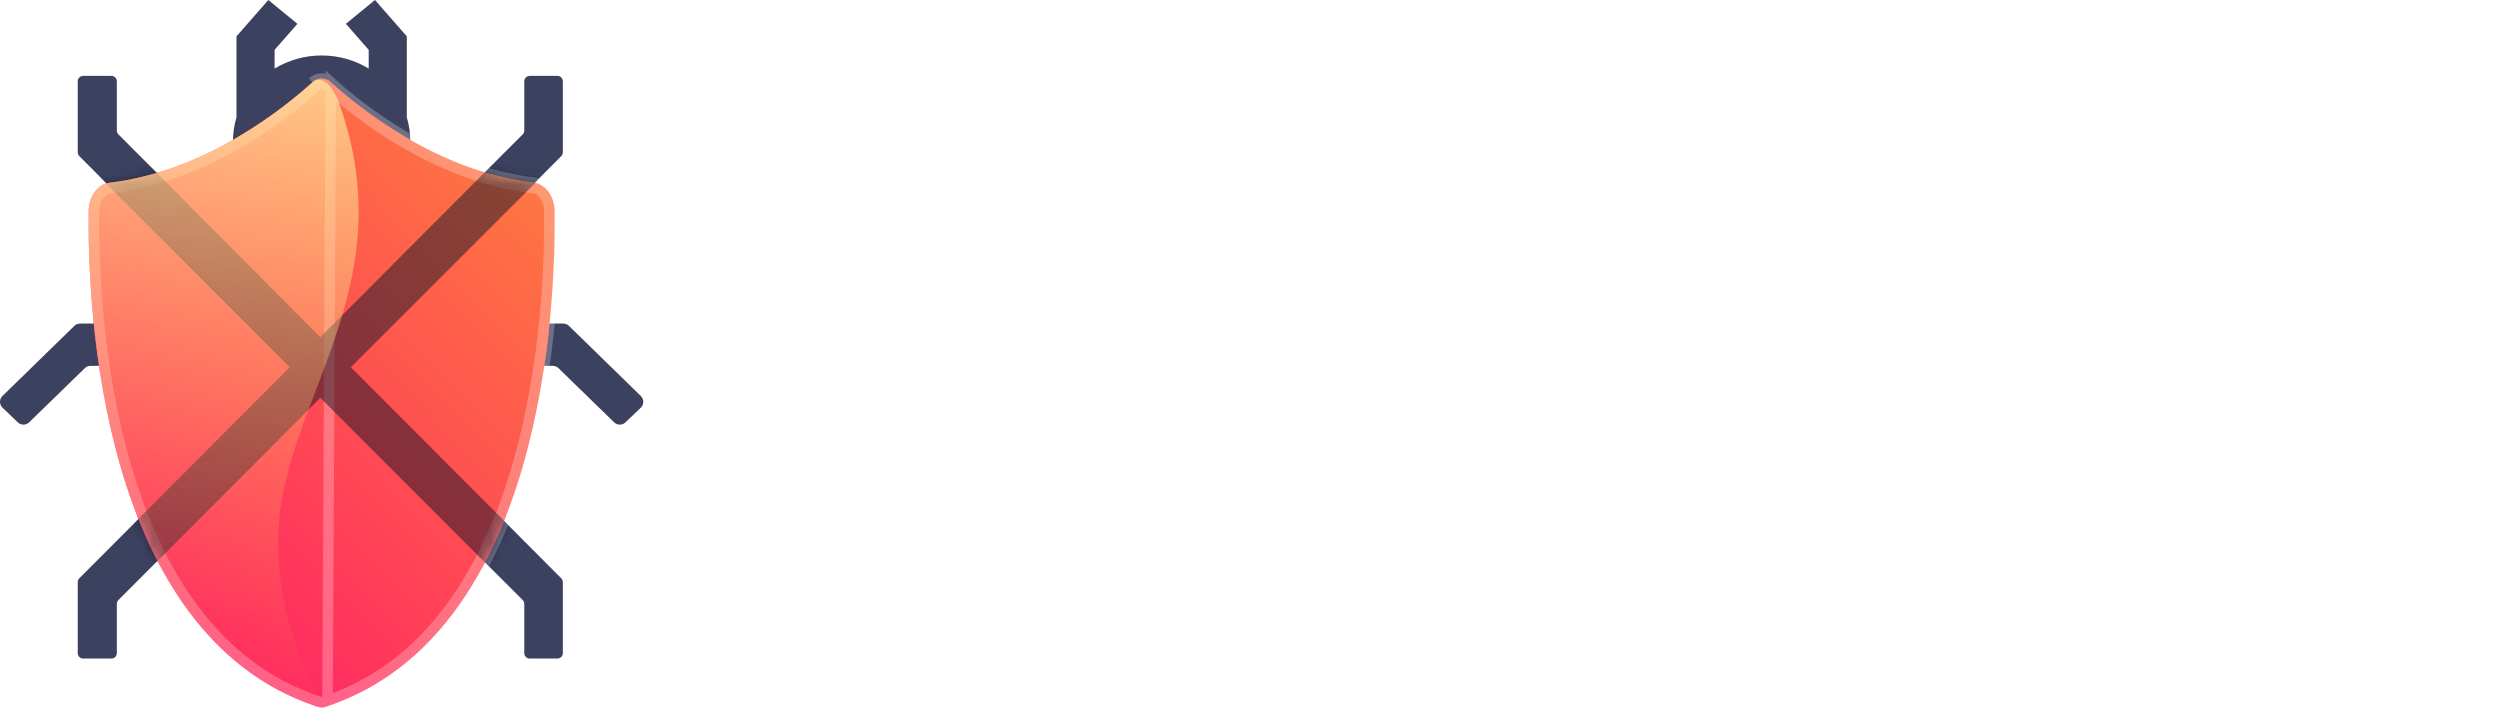 <svg width="237" height="68" viewBox="0 0 237 68" fill="none" xmlns="http://www.w3.org/2000/svg">
<path d="M75.572 51.383L76.844 45.799H71.849L70.578 51.383H71.792L72.82 46.863H75.387L74.358 51.383H75.572Z" fill="white"/>
<path d="M80.374 51.522C82.224 51.522 83.311 49.707 83.311 47.973C83.311 46.505 82.432 45.661 81.172 45.661C80.467 45.661 79.889 45.973 79.415 46.539L79.588 45.799H78.374L76.663 53.511H77.877L78.525 50.586C78.895 51.164 79.565 51.522 80.374 51.522ZM80.189 50.447C79.507 50.447 78.975 50.123 78.721 49.696L79.195 47.533C79.531 47.094 80.062 46.736 80.663 46.736C81.461 46.736 82.039 47.314 82.039 48.216C82.039 49.372 81.288 50.447 80.189 50.447Z" fill="white"/>
<path d="M86.712 51.522C88.561 51.522 89.891 49.927 89.891 48.181C89.891 46.713 88.908 45.661 87.209 45.661C85.359 45.661 84.029 47.268 84.029 49.013C84.029 50.482 85.012 51.522 86.712 51.522ZM86.746 50.447C85.833 50.447 85.289 49.869 85.289 48.956C85.289 47.823 86.064 46.736 87.174 46.736C88.087 46.736 88.631 47.314 88.631 48.227C88.631 49.372 87.856 50.447 86.746 50.447Z" fill="white"/>
<path d="M93.35 45.661C91.767 45.661 90.761 47.603 90.761 49.36C90.761 50.47 91.269 51.522 92.437 51.522C93.05 51.522 93.593 51.268 94.033 50.62L93.397 53.511H94.611L95.246 50.609C95.57 51.175 96.171 51.522 96.819 51.522C98.403 51.522 99.409 49.58 99.409 47.823C99.409 46.713 98.9 45.661 97.732 45.661C97.119 45.661 96.576 45.95 96.137 46.562L96.773 43.672H95.559L94.923 46.574C94.599 46.007 93.998 45.661 93.35 45.661ZM93.605 46.736C94.137 46.736 94.564 47.094 94.726 47.487L94.241 49.696C93.928 50.112 93.512 50.447 93.015 50.447C92.333 50.447 92.021 49.846 92.021 49.141C92.021 48.031 92.645 46.736 93.605 46.736ZM96.564 50.447C96.033 50.447 95.605 50.089 95.455 49.696L95.94 47.487C96.241 47.071 96.657 46.736 97.154 46.736C97.836 46.736 98.148 47.337 98.148 48.042C98.148 49.152 97.524 50.447 96.564 50.447Z" fill="white"/>
<path d="M103.12 51.522C103.825 51.522 104.565 51.291 105.085 50.909L104.704 50.065C104.311 50.366 103.721 50.528 103.212 50.528C102.079 50.528 101.513 49.823 101.513 49.187C101.513 49.129 101.524 49.025 101.524 48.99H105.848C105.895 48.817 105.952 48.435 105.952 48.135C105.952 46.632 104.935 45.661 103.49 45.661C101.663 45.661 100.299 47.198 100.299 49.025C100.299 50.563 101.386 51.522 103.12 51.522ZM101.652 48.135C101.802 47.36 102.507 46.655 103.397 46.655C104.38 46.655 104.866 47.256 104.866 47.973C104.866 48.019 104.866 48.1 104.854 48.135H101.652Z" fill="white"/>
<path d="M109.405 51.522C110.341 51.522 111.024 51.117 111.463 50.655L110.792 49.846C110.492 50.193 110.041 50.447 109.521 50.447C108.654 50.447 107.971 49.927 107.971 48.956C107.971 47.776 108.746 46.736 109.948 46.736C110.492 46.736 110.966 46.99 111.22 47.429L112.133 46.736C111.752 46.1 111.035 45.661 109.937 45.661C108.133 45.661 106.734 47.164 106.734 49.002C106.734 50.539 107.81 51.522 109.405 51.522Z" fill="white"/>
<path d="M115.152 51.522C116.088 51.522 116.77 51.117 117.21 50.655L116.539 49.846C116.239 50.193 115.788 50.447 115.267 50.447C114.4 50.447 113.718 49.927 113.718 48.956C113.718 47.776 114.493 46.736 115.695 46.736C116.239 46.736 116.713 46.99 116.967 47.429L117.88 46.736C117.499 46.1 116.782 45.661 115.684 45.661C113.88 45.661 112.481 47.164 112.481 49.002C112.481 50.539 113.556 51.522 115.152 51.522Z" fill="white"/>
<path d="M119.176 51.383L122.633 47.522L121.789 51.383H123.003L124.228 45.799H123.014L119.615 49.557L120.448 45.799H119.234L118.008 51.383H119.176Z" fill="white"/>
<path d="M127.469 51.522C129.319 51.522 130.649 49.927 130.649 48.181C130.649 46.713 129.666 45.661 127.967 45.661C126.117 45.661 124.787 47.268 124.787 49.013C124.787 50.482 125.77 51.522 127.469 51.522ZM127.504 50.447C126.591 50.447 126.047 49.869 126.047 48.956C126.047 47.823 126.822 46.736 127.932 46.736C128.845 46.736 129.389 47.314 129.389 48.227C129.389 49.372 128.614 50.447 127.504 50.447Z" fill="white"/>
<path d="M132.421 51.383L132.964 49.002H135.53L134.987 51.383H136.201L137.473 45.799H136.259L135.773 47.938H133.207L133.692 45.799H132.478L131.207 51.383H132.421Z" fill="white"/>
<path d="M140.911 45.661C139.05 45.661 137.974 47.476 137.974 49.221C137.974 50.69 138.841 51.522 140.113 51.522C140.818 51.522 141.396 51.21 141.859 50.644L141.697 51.383H142.911L144.148 45.799H142.934L142.761 46.597C142.391 46.019 141.709 45.661 140.911 45.661ZM141.096 46.736C141.778 46.736 142.31 47.071 142.564 47.499L142.079 49.661C141.755 50.1 141.211 50.447 140.622 50.447C139.813 50.447 139.246 49.88 139.246 48.979C139.246 47.811 139.998 46.736 141.096 46.736Z" fill="white"/>
<path d="M143.871 51.522C145.097 51.522 145.975 50.678 146.634 48.655L147.224 46.863H149.247L148.265 51.383H149.478L150.704 45.799H146.392L145.455 48.516C144.946 49.984 144.565 50.528 144.091 50.528L143.871 51.522Z" fill="white"/>
<path d="M152.28 45.799L151.055 51.383H154.361C155.703 51.383 156.489 50.412 156.489 49.372C156.489 48.458 155.818 47.823 154.697 47.823H153.043L153.494 45.799H152.28ZM154.477 48.886C154.974 48.886 155.252 49.117 155.252 49.499C155.252 49.961 154.905 50.32 154.373 50.32H152.5L152.812 48.886H154.477Z" fill="white"/>
<path d="M158.512 51.383L159.056 49.002H161.622L161.079 51.383H162.293L163.565 45.799H162.351L161.865 47.938H159.299L159.784 45.799H158.57L157.298 51.383H158.512Z" fill="white"/>
<path d="M170.957 51.383L172.182 45.799H170.968L169.743 51.383H170.957ZM165.084 45.799L163.858 51.383H167.165C168.506 51.383 169.292 50.412 169.292 49.372C169.292 48.458 168.621 47.823 167.5 47.823H165.847L166.298 45.799H165.084ZM167.28 48.886C167.777 48.886 168.055 49.117 168.055 49.499C168.055 49.961 167.708 50.32 167.176 50.32H165.303L165.615 48.886H167.28Z" fill="white"/>
<path d="M175.57 51.522C176.275 51.522 177.015 51.291 177.535 50.909L177.154 50.065C176.761 50.366 176.171 50.528 175.662 50.528C174.529 50.528 173.963 49.823 173.963 49.187C173.963 49.129 173.974 49.025 173.974 48.99H178.298C178.344 48.817 178.402 48.435 178.402 48.135C178.402 46.632 177.385 45.661 175.94 45.661C174.113 45.661 172.749 47.198 172.749 49.025C172.749 50.563 173.836 51.522 175.57 51.522ZM174.101 48.135C174.252 47.36 174.957 46.655 175.847 46.655C176.83 46.655 177.315 47.256 177.315 47.973C177.315 48.019 177.315 48.1 177.304 48.135H174.101Z" fill="white"/>
<path d="M184.824 51.522C185.761 51.522 186.443 51.117 186.882 50.655L186.212 49.846C185.911 50.193 185.46 50.447 184.94 50.447C184.073 50.447 183.391 49.927 183.391 48.956C183.391 47.776 184.165 46.736 185.368 46.736C185.911 46.736 186.385 46.99 186.639 47.429L187.553 46.736C187.171 46.1 186.454 45.661 185.356 45.661C183.552 45.661 182.154 47.164 182.154 49.002C182.154 50.539 183.229 51.522 184.824 51.522Z" fill="white"/>
<path d="M190.918 51.522C192.768 51.522 193.854 49.707 193.854 47.973C193.854 46.505 192.976 45.661 191.716 45.661C191.01 45.661 190.432 45.973 189.958 46.539L190.132 45.799H188.918L187.207 53.511H188.421L189.068 50.586C189.438 51.164 190.109 51.522 190.918 51.522ZM190.733 50.447C190.051 50.447 189.519 50.123 189.265 49.696L189.739 47.533C190.074 47.094 190.606 46.736 191.207 46.736C192.005 46.736 192.583 47.314 192.583 48.216C192.583 49.372 191.831 50.447 190.733 50.447Z" fill="white"/>
<path d="M197.405 51.522C198.11 51.522 198.85 51.291 199.371 50.909L198.989 50.065C198.596 50.366 198.006 50.528 197.498 50.528C196.365 50.528 195.798 49.823 195.798 49.187C195.798 49.129 195.81 49.025 195.81 48.99H200.134C200.18 48.817 200.238 48.435 200.238 48.135C200.238 46.632 199.22 45.661 197.775 45.661C195.948 45.661 194.584 47.198 194.584 49.025C194.584 50.563 195.671 51.522 197.405 51.522ZM195.937 48.135C196.087 47.36 196.792 46.655 197.683 46.655C198.665 46.655 199.151 47.256 199.151 47.973C199.151 48.019 199.151 48.1 199.139 48.135H195.937Z" fill="white"/>
<path d="M199.921 52.806H201.124L201.436 51.383H205.193L204.881 52.806H206.095L206.638 50.32H206.026L207.02 45.799H202.708L201.771 48.516C201.262 49.984 200.916 50.262 200.442 50.378L199.921 52.806ZM203.54 46.863H205.563L204.812 50.32H201.852C202.326 49.973 202.696 49.43 202.95 48.655L203.54 46.863Z" fill="white"/>
<path d="M210.295 51.522C211.232 51.522 211.914 51.117 212.353 50.655L211.683 49.846C211.382 50.193 210.931 50.447 210.411 50.447C209.544 50.447 208.862 49.927 208.862 48.956C208.862 47.776 209.636 46.736 210.839 46.736C211.382 46.736 211.856 46.99 212.11 47.429L213.024 46.736C212.642 46.1 211.925 45.661 210.827 45.661C209.023 45.661 207.624 47.164 207.624 49.002C207.624 50.539 208.7 51.522 210.295 51.522Z" fill="white"/>
<path d="M215.383 51.383L216.366 46.863H217.973L218.215 45.799H213.799L213.556 46.863H215.152L214.169 51.383H215.383Z" fill="white"/>
<path d="M221.649 51.383C222.759 51.383 223.418 50.574 223.418 49.707C223.418 49.083 223.082 48.748 222.643 48.551C223.36 48.389 223.892 47.834 223.892 47.013C223.892 46.297 223.371 45.799 222.481 45.799H219.209L217.984 51.383H221.649ZM219.429 50.32L219.706 49.06H221.533C221.972 49.06 222.215 49.268 222.215 49.603C222.215 50.008 221.915 50.32 221.441 50.32H219.429ZM219.938 47.996L220.18 46.863H221.996C222.389 46.863 222.608 47.048 222.608 47.349C222.608 47.718 222.331 47.996 221.915 47.996H219.938Z" fill="white"/>
<path d="M227.745 45.661C225.883 45.661 224.808 47.476 224.808 49.221C224.808 50.69 225.675 51.522 226.947 51.522C227.652 51.522 228.23 51.21 228.693 50.644L228.531 51.383H229.745L230.982 45.799H229.768L229.594 46.597C229.224 46.019 228.542 45.661 227.745 45.661ZM227.93 46.736C228.612 46.736 229.144 47.071 229.398 47.499L228.912 49.661C228.589 50.1 228.045 50.447 227.456 50.447C226.646 50.447 226.08 49.88 226.08 48.979C226.08 47.811 226.831 46.736 227.93 46.736Z" fill="white"/>
<path d="M93.361 62.008C92.447 62.008 91.904 61.43 91.904 60.517C91.904 59.384 92.678 58.297 93.788 58.297C94.702 58.297 95.245 58.875 95.245 59.788C95.245 60.933 94.47 62.008 93.361 62.008ZM93.326 63.083C95.176 63.083 96.505 61.488 96.505 59.742C96.505 58.274 95.742 57.222 94.251 57.222C93.499 57.222 92.794 57.592 92.216 58.205C92.516 57.523 93.233 56.864 94.609 56.713C95.557 56.609 97.072 56.32 97.314 55.233H96.124C96.077 55.441 95.719 55.58 94.771 55.719C93.048 55.927 92.077 56.69 91.291 58.124C91.025 58.609 90.644 59.661 90.644 60.575C90.644 62.043 91.626 63.083 93.326 63.083Z" fill="white"/>
<path d="M99.998 63.083C101.848 63.083 103.178 61.488 103.178 59.742C103.178 58.274 102.195 57.222 100.495 57.222C98.646 57.222 97.316 58.829 97.316 60.575C97.316 62.043 98.299 63.083 99.998 63.083ZM100.033 62.008C99.12 62.008 98.576 61.43 98.576 60.517C98.576 59.384 99.351 58.297 100.461 58.297C101.374 58.297 101.918 58.875 101.918 59.788C101.918 60.933 101.143 62.008 100.033 62.008Z" fill="white"/>
<path d="M106.973 63.083C108.822 63.083 109.909 61.268 109.909 59.534C109.909 58.066 109.031 57.222 107.77 57.222C107.065 57.222 106.487 57.534 106.013 58.1L106.186 57.361H104.973L103.261 65.072H104.475L105.123 62.147C105.493 62.725 106.163 63.083 106.973 63.083ZM106.788 62.008C106.106 62.008 105.574 61.684 105.319 61.257L105.793 59.095C106.129 58.656 106.66 58.297 107.262 58.297C108.059 58.297 108.637 58.875 108.637 59.777C108.637 60.933 107.886 62.008 106.788 62.008Z" fill="white"/>
<path d="M111.645 57.361L110.419 62.945H113.726C115.067 62.945 115.853 61.974 115.853 60.933C115.853 60.02 115.183 59.384 114.061 59.384H112.408L112.859 57.361H111.645ZM113.841 60.447C114.339 60.447 114.616 60.679 114.616 61.06C114.616 61.523 114.269 61.881 113.737 61.881H111.864L112.177 60.447H113.841Z" fill="white"/>
<path d="M119.588 62.008C118.675 62.008 118.131 61.43 118.131 60.517C118.131 59.384 118.906 58.297 120.016 58.297C120.929 58.297 121.472 58.875 121.472 59.788C121.472 60.933 120.698 62.008 119.588 62.008ZM119.553 63.083C121.403 63.083 122.733 61.488 122.733 59.742C122.733 58.274 121.969 57.222 120.478 57.222C119.727 57.222 119.021 57.592 118.443 58.205C118.744 57.523 119.461 56.864 120.836 56.713C121.784 56.609 123.299 56.32 123.542 55.233H122.351C122.305 55.441 121.946 55.58 120.998 55.719C119.276 55.927 118.305 56.69 117.518 58.124C117.252 58.609 116.871 59.661 116.871 60.575C116.871 62.043 117.854 63.083 119.553 63.083Z" fill="white"/>
<path d="M130.434 62.945L131.66 57.361H130.446L129.22 62.945H130.434ZM124.561 57.361L123.335 62.945H126.642C127.983 62.945 128.769 61.974 128.769 60.933C128.769 60.02 128.099 59.384 126.977 59.384H125.324L125.775 57.361H124.561ZM126.758 60.447C127.255 60.447 127.532 60.679 127.532 61.06C127.532 61.523 127.185 61.881 126.654 61.881H124.781L125.093 60.447H126.758Z" fill="white"/>
<path d="M137.866 63.083C138.803 63.083 139.485 62.679 139.924 62.216L139.253 61.407C138.953 61.754 138.502 62.008 137.982 62.008C137.115 62.008 136.432 61.488 136.432 60.517C136.432 59.338 137.207 58.297 138.409 58.297C138.953 58.297 139.427 58.551 139.681 58.991L140.595 58.297C140.213 57.661 139.496 57.222 138.398 57.222C136.594 57.222 135.195 58.725 135.195 60.563C135.195 62.101 136.271 63.083 137.866 63.083Z" fill="white"/>
<path d="M147.357 62.945C148.467 62.945 149.126 62.135 149.126 61.268C149.126 60.644 148.79 60.309 148.351 60.112C149.068 59.95 149.6 59.395 149.6 58.575C149.6 57.858 149.079 57.361 148.189 57.361H144.917L143.692 62.945H147.357ZM145.137 61.881L145.414 60.621H147.241C147.68 60.621 147.923 60.829 147.923 61.164C147.923 61.569 147.623 61.881 147.149 61.881H145.137ZM145.646 59.557L145.888 58.424H147.704C148.097 58.424 148.316 58.609 148.316 58.91C148.316 59.28 148.039 59.557 147.623 59.557H145.646Z" fill="white"/>
<path d="M153.545 63.083C155.395 63.083 156.482 61.268 156.482 59.534C156.482 58.066 155.603 57.222 154.343 57.222C153.638 57.222 153.06 57.534 152.586 58.1L152.759 57.361H151.545L149.834 65.072H151.048L151.695 62.147C152.065 62.725 152.736 63.083 153.545 63.083ZM153.36 62.008C152.678 62.008 152.146 61.684 151.892 61.257L152.366 59.095C152.701 58.656 153.233 58.297 153.834 58.297C154.632 58.297 155.21 58.875 155.21 59.777C155.21 60.933 154.458 62.008 153.36 62.008Z" fill="white"/>
<path d="M160.032 63.083C160.738 63.083 161.478 62.852 161.998 62.471L161.616 61.627C161.223 61.927 160.634 62.089 160.125 62.089C158.992 62.089 158.425 61.384 158.425 60.748C158.425 60.69 158.437 60.586 158.437 60.551H162.761C162.807 60.378 162.865 59.997 162.865 59.696C162.865 58.193 161.848 57.222 160.402 57.222C158.576 57.222 157.211 58.76 157.211 60.586C157.211 62.124 158.298 63.083 160.032 63.083ZM158.564 59.696C158.714 58.921 159.42 58.216 160.31 58.216C161.293 58.216 161.778 58.817 161.778 59.534C161.778 59.58 161.778 59.661 161.767 59.696H158.564Z" fill="white"/>
<path d="M162.549 64.367H163.751L164.063 62.945H167.821L167.508 64.367H168.722L169.266 61.881H168.653L169.647 57.361H165.335L164.398 60.078C163.89 61.546 163.543 61.823 163.069 61.939L162.549 64.367ZM166.167 58.424H168.191L167.439 61.881H164.479C164.953 61.534 165.323 60.991 165.578 60.216L166.167 58.424Z" fill="white"/>
<path d="M171.2 62.945L174.657 59.083L173.813 62.945H175.027L176.252 57.361H175.038L171.639 61.118L172.472 57.361H171.258L170.032 62.945H171.2Z" fill="white"/>
<path d="M178.834 62.945L179.817 58.424H181.424L181.667 57.361H177.251L177.008 58.424H178.603L177.62 62.945H178.834Z" fill="white"/>
<path d="M184.476 63.083C185.181 63.083 185.921 62.852 186.441 62.471L186.06 61.627C185.667 61.927 185.077 62.089 184.568 62.089C183.435 62.089 182.869 61.384 182.869 60.748C182.869 60.69 182.88 60.586 182.88 60.551H187.204C187.251 60.378 187.308 59.997 187.308 59.696C187.308 58.193 186.291 57.222 184.846 57.222C183.019 57.222 181.655 58.76 181.655 60.586C181.655 62.124 182.742 63.083 184.476 63.083ZM183.008 59.696C183.158 58.921 183.863 58.216 184.753 58.216C185.736 58.216 186.222 58.817 186.222 59.534C186.222 59.58 186.222 59.661 186.21 59.696H183.008Z" fill="white"/>
<path d="M187.258 63.083C188.484 63.083 189.362 62.239 190.021 60.216L190.611 58.424H192.634L191.651 62.945H192.865L194.091 57.361H189.778L188.842 60.078C188.333 61.546 187.952 62.089 187.478 62.089L187.258 63.083Z" fill="white"/>
<path d="M195.69 62.945L197.355 60.922H198.581L198.141 62.945H199.355L200.581 57.361H197.263C195.922 57.361 195.135 58.332 195.135 59.372C195.135 60.089 195.54 60.575 196.13 60.794L194.245 62.945H195.69ZM197.147 59.858C196.65 59.858 196.372 59.627 196.372 59.245C196.372 58.783 196.719 58.424 197.251 58.424H199.124L198.812 59.858H197.147Z" fill="white"/>
<path d="M207.177 62.945L208.403 57.361H206.749L204.425 60.968L203.674 57.361H202.148L200.922 62.945H202.136L202.98 59.06L203.813 62.945H204.298L206.807 59.06L205.963 62.945H207.177Z" fill="white"/>
<path d="M209.914 62.945L213.371 59.083L212.527 62.945H213.741L214.967 57.361H213.753L210.354 61.118L211.186 57.361H209.972L208.747 62.945H209.914Z" fill="white"/>
<path d="M98.587 12.373L93.828 39.565H86.992L90.867 18.265H83.545L79.665 39.565H72.83L77.626 12.373H98.587Z" fill="white"/>
<path d="M116.611 39.565H97.652L102.449 12.373H121.408L120.35 18.265H108.189L107.321 23.363H117.367L116.309 29.255H106.263L105.508 33.674H117.669L116.611 39.565Z" fill="white"/>
<path d="M129.006 40.094C125.406 40.094 122.913 39.313 121.528 37.752C120.571 36.645 120.093 35.096 120.093 33.107C120.093 32.251 120.181 31.332 120.357 30.35L121.906 21.664C123.039 15.294 127.13 12.109 134.18 12.109C137.101 12.109 139.316 12.738 140.827 13.997C142.338 15.231 143.093 16.93 143.093 19.096C143.093 20.103 142.942 21.11 142.64 22.117C142.363 23.099 142.086 23.829 141.809 24.307L141.393 25.063H134.709C135.54 24.106 135.955 22.746 135.955 20.984C135.955 20.052 135.716 19.322 135.237 18.793C134.759 18.239 134.054 17.963 133.123 17.963C130.58 17.963 129.069 19.372 128.591 22.192L127.269 29.821C127.143 30.476 127.08 31.118 127.08 31.747C127.08 33.409 128.074 34.24 130.063 34.24C132.455 34.24 133.89 32.893 134.369 30.199H141.167L140.978 31.294C139.971 37.161 135.98 40.094 129.006 40.094Z" fill="white"/>
<path d="M169.321 18.265H160.03L156.291 39.565H149.455L153.194 18.265H143.866L144.923 12.373H170.378L169.321 18.265Z" fill="white"/>
<path d="M216.445 12.373L207.796 26.082L211.649 39.565H204.473L201.64 29.595H198.657L196.882 39.565H190.084L194.88 12.373H201.678L199.677 23.703H202.094L209.269 12.373H216.445Z" fill="white"/>
<path d="M222.913 40.094C219.312 40.094 216.82 39.313 215.435 37.752C214.478 36.645 214 35.096 214 33.107C214 32.251 214.088 31.332 214.264 30.35L215.812 21.664C216.945 15.294 221.037 12.109 228.087 12.109C231.007 12.109 233.223 12.738 234.734 13.997C236.244 15.231 237 16.93 237 19.096C237 20.103 236.849 21.11 236.546 22.117C236.269 23.099 235.992 23.829 235.716 24.307L235.3 25.063H228.615C229.446 24.106 229.862 22.746 229.862 20.984C229.862 20.052 229.622 19.322 229.144 18.793C228.666 18.239 227.961 17.963 227.029 17.963C224.486 17.963 222.976 19.372 222.497 22.192L221.175 29.821C221.049 30.476 220.986 31.118 220.986 31.747C220.986 33.409 221.981 34.24 223.97 34.24C226.362 34.24 227.797 32.893 228.275 30.199H235.073L234.885 31.294C233.878 37.161 229.887 40.094 222.913 40.094Z" fill="white"/>
<path d="M182.286 12.109C185.887 12.109 188.379 12.889 189.764 14.45C190.721 15.558 191.199 17.107 191.199 19.096C191.199 19.952 191.111 20.871 190.935 21.852L189.386 30.539C188.253 36.909 184.162 40.094 177.112 40.094C174.191 40.094 171.976 39.465 170.465 38.206C168.954 36.972 168.199 35.272 168.199 33.107C168.199 32.1 168.35 31.093 168.652 30.086C168.929 29.104 169.206 28.374 169.483 27.895L169.899 27.14H176.583C175.753 28.097 175.337 29.456 175.337 31.219C175.337 32.15 175.576 32.88 176.055 33.409C176.533 33.963 177.238 34.24 178.17 34.24C180.522 34.24 181.991 33.034 182.576 30.621C182.673 30.225 182.841 29.846 183.106 29.536H179.173L180.501 23.666H183.767C183.892 23.011 184.212 21.085 184.212 20.455C184.212 18.793 183.218 17.963 181.229 17.963C178.837 17.963 177.402 19.31 176.923 22.004H170.125L170.314 20.908C171.321 15.042 175.312 12.109 182.286 12.109Z" fill="white"/>
<path d="M30.492 12.417C33.416 12.417 36.286 13.05 38.898 14.242V13.383C38.898 12.601 38.78 11.844 38.565 11.127V3.443L35.546 0L32.789 2.259L34.951 4.724V6.501C33.657 5.715 32.129 5.258 30.492 5.258C28.855 5.258 27.326 5.715 26.032 6.501V4.724L28.195 2.259L25.438 0L22.418 3.443V11.127C22.203 11.844 22.086 12.601 22.086 13.383V14.242C24.698 13.05 27.568 12.417 30.492 12.417Z" fill="url(#paint0_radial_39_4030)"/>
<path d="M30.497 31.615V31.622L30.505 31.625C30.511 31.622 30.505 31.619 30.499 31.616L30.497 31.615Z" fill="url(#paint1_radial_39_4030)"/>
<path d="M30.497 31.615C30.492 31.612 30.488 31.609 30.497 31.607V31.615Z" fill="url(#paint2_radial_39_4030)"/>
<path d="M30.497 31.602C30.508 31.599 30.52 31.601 30.497 31.607V31.602Z" fill="url(#paint3_radial_39_4030)"/>
<path fill-rule="evenodd" clip-rule="evenodd" d="M27.478 34.812L27.3 34.633L8.58 34.682C8.379 34.682 8.186 34.76 8.043 34.9L2.762 40.038C2.465 40.327 1.991 40.329 1.691 40.042L0.238 38.649C-0.077 38.347 -0.079 37.845 0.233 37.54L7.05 30.893C7.194 30.753 7.387 30.674 7.588 30.674L23.312 30.635L7.519 14.802C7.423 14.706 7.369 14.575 7.369 14.439V7.708C7.369 7.424 7.599 7.194 7.883 7.194H10.562C10.846 7.194 11.076 7.424 11.076 7.708V12.377C11.076 12.512 11.13 12.643 11.226 12.739L29.061 30.621L30.497 30.618V30.697C30.532 30.676 30.537 30.645 30.531 30.618L31.67 30.62L49.551 12.739C49.648 12.643 49.702 12.512 49.702 12.376V7.708C49.702 7.424 49.932 7.194 50.216 7.194H52.844C53.127 7.194 53.358 7.424 53.358 7.708V14.439C53.358 14.575 53.303 14.706 53.207 14.802L37.415 30.635L53.396 30.674C53.597 30.674 53.79 30.753 53.934 30.893L60.751 37.54C61.063 37.845 61.061 38.347 60.746 38.649L59.292 40.042C58.992 40.329 58.519 40.327 58.221 40.038L52.941 34.9C52.797 34.76 52.604 34.682 52.404 34.682L33.427 34.633L33.248 34.812L33.248 34.812L33.248 34.812L53.207 54.823C53.303 54.919 53.358 55.05 53.358 55.185V61.917C53.358 62.201 53.127 62.431 52.844 62.431H50.216C49.932 62.431 49.702 62.201 49.702 61.917V57.248C49.702 57.112 49.648 56.981 49.551 56.885L30.363 37.697L11.226 56.885C11.13 56.981 11.076 57.112 11.076 57.248V61.917C11.076 62.201 10.846 62.431 10.562 62.431H7.883C7.599 62.431 7.369 62.201 7.369 61.917V55.185C7.369 55.05 7.423 54.919 7.519 54.823L27.478 34.812V34.812ZM30.497 31.715V31.692C30.548 31.678 30.524 31.665 30.503 31.653L30.497 31.65V31.628C30.501 31.627 30.503 31.626 30.505 31.625C30.604 31.674 30.58 31.616 30.541 31.521C30.527 31.486 30.511 31.447 30.497 31.406V31.299L30.498 31.293C30.505 31.25 30.512 31.206 30.497 31.16V31.299C30.491 31.336 30.486 31.372 30.497 31.406V31.602C30.487 31.605 30.478 31.612 30.497 31.622V31.628C30.473 31.635 30.483 31.642 30.497 31.65V31.692C30.492 31.7 30.495 31.707 30.497 31.715V31.738C30.503 31.73 30.5 31.722 30.497 31.715Z" fill="url(#paint4_radial_39_4030)"/>
<mask id="mask0_39_4030" style="mask-type:alpha" maskUnits="userSpaceOnUse" x="0" y="0" width="61" height="63">
<path d="M38.898 13.383V14.242C36.286 13.05 33.416 12.417 30.492 12.417C27.568 12.417 24.698 13.05 22.086 14.242V13.383C22.086 12.601 22.203 11.844 22.418 11.127V3.443L25.438 0L28.195 2.259L26.032 4.724V6.501C27.326 5.715 28.855 5.258 30.492 5.258C32.129 5.258 33.657 5.715 34.951 6.501V4.724L32.789 2.259L35.546 0L38.565 3.443V11.127C38.78 11.844 38.898 12.601 38.898 13.383Z" fill="url(#paint5_radial_39_4030)"/>
<path fill-rule="evenodd" clip-rule="evenodd" d="M30.497 32.978C30.497 32.978 30.456 33.311 30.497 33.535V34.625L8.58 34.682C8.379 34.682 8.186 34.76 8.043 34.9L2.762 40.038C2.465 40.327 1.991 40.329 1.691 40.042L0.238 38.649C-0.077 38.347 -0.079 37.845 0.233 37.54L7.05 30.893C7.194 30.753 7.387 30.674 7.588 30.674L30.497 30.618V31.117V30.697C30.578 30.648 30.497 30.55 30.497 30.55V30.208C30.606 30.172 30.497 30.156 30.497 30.156C30.497 30.156 30.559 30.34 30.497 30.441V30.562C30.497 30.562 30.426 30.489 30.497 30.504C30.573 30.261 30.647 30.163 30.497 30.156V31.16V30.618L53.396 30.674C53.597 30.674 53.79 30.753 53.934 30.893L60.751 37.54C61.063 37.845 61.061 38.347 60.746 38.649L59.292 40.042C58.992 40.329 58.519 40.327 58.221 40.038L52.941 34.9C52.797 34.76 52.604 34.682 52.404 34.682L30.497 34.625V33.251V31.492V32.897V32.198C30.447 32.259 30.579 32.308 30.497 32.337C30.492 32.394 30.501 32.453 30.497 32.513C30.532 32.52 30.564 32.613 30.497 32.978V33.025C30.497 34.625 30.497 34.625 30.497 33.04V33.119C30.503 33.074 30.494 33.027 30.497 32.978C30.574 32.958 30.423 32.933 30.497 32.908V32.937C30.519 32.951 30.468 32.965 30.497 32.978ZM30.497 31.738C30.508 31.722 30.487 31.707 30.497 31.692C30.589 31.666 30.436 31.645 30.497 31.628C30.528 31.62 30.476 31.613 30.497 31.607C30.541 31.595 30.457 31.601 30.497 31.622C30.644 31.696 30.547 31.562 30.497 31.406C30.473 31.331 30.526 31.248 30.497 31.16V31.692V31.738Z" fill="url(#paint6_radial_39_4030)"/>
<path d="M30.497 33.119V33.929C30.497 33.929 30.523 33.675 30.497 33.535V33.119Z" fill="url(#paint7_radial_39_4030)"/>
<path d="M30.497 32.897V33.695V33.251V32.897Z" fill="url(#paint8_radial_39_4030)"/>
<path d="M49.551 56.885C49.648 56.981 49.702 57.112 49.702 57.248V61.917C49.702 62.201 49.932 62.431 50.216 62.431H52.844C53.127 62.431 53.358 62.201 53.358 61.917V55.185C53.358 55.05 53.303 54.919 53.207 54.823L33.248 34.812C33.287 34.774 33.287 34.711 33.248 34.673L30.532 31.957C30.482 31.907 30.399 31.918 30.363 31.979C30.356 31.928 30.294 31.908 30.258 31.944L27.479 34.673C27.441 34.711 27.44 34.774 27.479 34.812L7.519 54.823C7.423 54.919 7.369 55.05 7.369 55.185V61.917C7.369 62.201 7.599 62.431 7.883 62.431H10.562C10.846 62.431 11.076 62.201 11.076 61.917V57.248C11.076 57.112 11.13 56.981 11.226 56.885L30.363 37.697L49.551 56.885Z" fill="url(#paint9_radial_39_4030)"/>
<path d="M49.551 12.739C49.648 12.643 49.702 12.512 49.702 12.376V7.708C49.702 7.424 49.932 7.194 50.216 7.194H52.844C53.127 7.194 53.358 7.424 53.358 7.708V14.439C53.358 14.575 53.303 14.706 53.207 14.802L33.248 34.812C33.287 34.851 33.287 34.913 33.248 34.952L30.532 37.668C30.482 37.718 30.399 37.707 30.363 37.645C30.356 37.696 30.294 37.717 30.258 37.681L27.479 34.951C27.441 34.913 27.44 34.851 27.479 34.812L7.519 14.802C7.423 14.706 7.369 14.575 7.369 14.439V7.708C7.369 7.424 7.599 7.194 7.883 7.194H10.562C10.846 7.194 11.076 7.424 11.076 7.708V12.377C11.076 12.512 11.13 12.643 11.226 12.739L30.363 31.927L49.551 12.739Z" fill="url(#paint10_radial_39_4030)"/>
</mask>
<g mask="url(#mask0_39_4030)">
<g opacity="0.6" filter="url(#filter0_f_39_4030)">
<path d="M52.581 20C52.566 18.603 51.708 17.45 50.598 17.322C41.372 16.241 33.842 10.065 31.36 7.806C30.841 7.332 30.138 7.332 29.619 7.806C27.142 10.065 19.613 16.241 10.386 17.322C9.276 17.45 8.423 18.603 8.403 20C8.292 29.116 9.46 60.063 29.935 66.949C30.382 67.099 30.576 67.127 31.017 66.959C31.026 66.956 31.036 66.952 31.045 66.949C51.519 60.069 52.688 29.115 52.581 20Z" fill="url(#paint11_linear_39_4030)"/>
</g>
<g filter="url(#filter1_f_39_4030)">
<path d="M52.581 20C52.566 18.603 51.708 17.45 50.598 17.322C41.372 16.241 33.842 10.065 31.36 7.806C30.841 7.332 30.138 7.332 29.619 7.806C27.142 10.065 19.613 16.241 10.386 17.322C9.276 17.45 8.423 18.603 8.403 20C8.292 29.116 9.46 60.063 29.935 66.949C30.382 67.099 30.576 67.127 31.017 66.959C31.026 66.956 31.036 66.952 31.045 66.949C51.519 60.069 52.688 29.115 52.581 20Z" fill="url(#paint12_linear_39_4030)"/>
</g>
</g>
<path d="M52.581 20C52.566 18.603 51.708 17.45 50.598 17.322C41.372 16.241 33.842 10.065 31.36 7.806C30.841 7.332 30.138 7.332 29.619 7.806C27.142 10.065 19.613 16.241 10.386 17.322C9.276 17.45 8.423 18.603 8.403 20C8.292 29.116 9.46 60.063 29.935 66.949C30.382 67.099 30.576 67.127 31.017 66.959C31.026 66.956 31.036 66.952 31.045 66.949C51.519 60.069 52.688 29.115 52.581 20Z" fill="url(#paint13_linear_39_4030)"/>
<path d="M31.36 7.806C33.842 10.065 41.372 16.241 50.598 17.322C51.708 17.45 52.566 18.603 52.581 20C52.688 29.115 51.519 60.069 31.045 66.949L31.36 7.806ZM31.36 7.806C30.841 7.332 30.138 7.332 29.619 7.806M31.36 7.806H29.619M29.619 7.806L29.619 7.806L29.619 7.806ZM52.081 20.005L52.081 20.006C52.134 24.545 51.869 34.505 49.051 44.173C46.229 53.854 40.89 63.113 30.886 66.475C30.871 66.48 30.855 66.486 30.839 66.492L30.839 66.492C30.65 66.564 30.561 66.575 30.493 66.573C30.414 66.571 30.315 66.549 30.094 66.475C20.09 63.111 14.75 53.851 11.929 44.171C9.112 34.504 8.848 24.545 8.903 20.007C8.92 18.77 9.664 17.908 10.443 17.819L10.444 17.819C19.834 16.718 27.463 10.449 29.956 8.175L29.957 8.175C30.284 7.876 30.695 7.876 31.023 8.175L31.023 8.176C33.521 10.449 41.15 16.718 50.54 17.819L50.541 17.819C51.321 17.908 52.068 18.771 52.081 20.005Z" stroke="white" stroke-opacity="0.25"/>
<mask id="mask1_39_4030" style="mask-type:alpha" maskUnits="userSpaceOnUse" x="8" y="7" width="45" height="61">
<path d="M52.581 20C52.566 18.603 51.708 17.45 50.598 17.322C41.372 16.241 33.842 10.065 31.36 7.806C30.841 7.332 30.138 7.332 29.619 7.806C27.142 10.065 19.613 16.241 10.386 17.322C9.276 17.45 8.423 18.603 8.403 20C8.292 29.116 9.46 60.063 29.935 66.949C30.382 67.099 30.576 67.127 31.017 66.959C31.026 66.956 31.036 66.952 31.045 66.949C51.519 60.069 52.688 29.115 52.581 20Z" fill="url(#paint14_linear_39_4030)"/>
<path d="M31.36 7.806C33.842 10.065 41.372 16.241 50.598 17.322C51.708 17.45 52.566 18.603 52.581 20C52.688 29.115 51.519 60.069 31.045 66.949L31.36 7.806ZM31.36 7.806C30.841 7.332 30.138 7.332 29.619 7.806M31.36 7.806H29.619M29.619 7.806L29.619 7.806L29.619 7.806ZM52.081 20.005L52.081 20.006C52.134 24.545 51.869 34.505 49.051 44.173C46.229 53.854 40.89 63.113 30.886 66.475C30.871 66.48 30.855 66.486 30.839 66.492L30.839 66.492C30.65 66.564 30.561 66.575 30.493 66.573C30.414 66.571 30.315 66.549 30.094 66.475C20.09 63.111 14.75 53.851 11.929 44.171C9.112 34.504 8.848 24.545 8.903 20.007C8.92 18.77 9.664 17.908 10.443 17.819L10.444 17.819C19.834 16.718 27.463 10.449 29.956 8.175L29.957 8.175C30.284 7.876 30.695 7.876 31.023 8.175L31.023 8.176C33.521 10.449 41.15 16.718 50.54 17.819L50.541 17.819C51.321 17.908 52.068 18.771 52.081 20.005Z" stroke="white" stroke-opacity="0.25"/>
</mask>
<g mask="url(#mask1_39_4030)">
<g opacity="0.5">
<path d="M49.116 56.45C49.491 56.825 49.702 57.334 49.702 57.864V60.603C49.702 61.613 50.52 62.431 51.53 62.431C52.539 62.431 53.358 61.613 53.358 60.603V55.8C53.358 55.27 53.148 54.763 52.773 54.388L33.248 34.812L55.54 12.52C56.321 11.739 56.321 10.473 55.54 9.692L55.485 9.637C54.704 8.855 53.436 8.856 52.655 9.639L30.363 31.979L8.111 9.629C7.335 8.85 6.076 8.843 5.292 9.614L5.212 9.692C4.419 10.471 4.413 11.747 5.199 12.533L27.479 34.812L7.953 54.388C7.579 54.763 7.369 55.27 7.369 55.8V60.577C7.369 61.601 8.199 62.431 9.223 62.431C10.246 62.431 11.076 61.601 11.076 60.577V57.862C11.076 57.333 11.286 56.825 11.66 56.45L30.363 37.697L49.116 56.45Z" fill="url(#paint15_radial_39_4030)"/>
<path d="M49.116 56.45C49.491 56.825 49.702 57.334 49.702 57.864V60.603C49.702 61.613 50.52 62.431 51.53 62.431C52.539 62.431 53.358 61.613 53.358 60.603V55.8C53.358 55.27 53.148 54.763 52.773 54.388L33.248 34.812L55.54 12.52C56.321 11.739 56.321 10.473 55.54 9.692L55.485 9.637C54.704 8.855 53.436 8.856 52.655 9.639L30.363 31.979L8.111 9.629C7.335 8.85 6.076 8.843 5.292 9.614L5.212 9.692C4.419 10.471 4.413 11.747 5.199 12.533L27.479 34.812L7.953 54.388C7.579 54.763 7.369 55.27 7.369 55.8V60.577C7.369 61.601 8.199 62.431 9.223 62.431C10.246 62.431 11.076 61.601 11.076 60.577V57.862C11.076 57.333 11.286 56.825 11.66 56.45L30.363 37.697L49.116 56.45Z" fill="#101426"/>
</g>
</g>
<path opacity="0.7" d="M8.403 20C8.417 18.603 9.276 17.45 10.386 17.322C19.612 16.241 27.142 10.065 29.624 7.806C30.56 6.951 31.637 8.405 32.073 9.596C38.549 27.306 26.621 38.084 26.381 50.87C26.223 59.3 29.714 65.026 30.758 66.546C30.897 66.747 30.858 67.154 30.724 67.358C30.616 67.52 30.493 67.398 30.372 67.245C30.247 67.088 30.054 66.988 29.939 66.949C9.465 60.069 8.296 29.115 8.403 20Z" fill="url(#paint16_linear_39_4030)"/>
<defs>
<filter id="filter0_f_39_4030" x="-5.603" y="-6.549" width="72.19" height="87.623" filterUnits="userSpaceOnUse" color-interpolation-filters="sRGB">
<feFlood flood-opacity="0" result="BackgroundImageFix"/>
<feBlend mode="normal" in="SourceGraphic" in2="BackgroundImageFix" result="shape"/>
<feGaussianBlur stdDeviation="7" result="effect1_foregroundBlur_39_4030"/>
</filter>
<filter id="filter1_f_39_4030" x="-5.603" y="-6.549" width="72.19" height="87.623" filterUnits="userSpaceOnUse" color-interpolation-filters="sRGB">
<feFlood flood-opacity="0" result="BackgroundImageFix"/>
<feBlend mode="normal" in="SourceGraphic" in2="BackgroundImageFix" result="shape"/>
<feGaussianBlur stdDeviation="7" result="effect1_foregroundBlur_39_4030"/>
</filter>
<radialGradient id="paint0_radial_39_4030" cx="0" cy="0" r="1" gradientUnits="userSpaceOnUse" gradientTransform="translate(30.506 33.52) rotate(-90) scale(18.374 9.363)">
<stop stop-color="#E95668"/>
<stop offset="1" stop-color="#3C4160"/>
</radialGradient>
<radialGradient id="paint1_radial_39_4030" cx="0" cy="0" r="1" gradientUnits="userSpaceOnUse" gradientTransform="translate(30.506 33.52) rotate(-90) scale(18.374 9.363)">
<stop stop-color="#E95668"/>
<stop offset="1" stop-color="#3C4160"/>
</radialGradient>
<radialGradient id="paint2_radial_39_4030" cx="0" cy="0" r="1" gradientUnits="userSpaceOnUse" gradientTransform="translate(30.506 33.52) rotate(-90) scale(18.374 9.363)">
<stop stop-color="#E95668"/>
<stop offset="1" stop-color="#3C4160"/>
</radialGradient>
<radialGradient id="paint3_radial_39_4030" cx="0" cy="0" r="1" gradientUnits="userSpaceOnUse" gradientTransform="translate(30.506 33.52) rotate(-90) scale(18.374 9.363)">
<stop stop-color="#E95668"/>
<stop offset="1" stop-color="#3C4160"/>
</radialGradient>
<radialGradient id="paint4_radial_39_4030" cx="0" cy="0" r="1" gradientUnits="userSpaceOnUse" gradientTransform="translate(30.506 33.52) rotate(-90) scale(18.374 9.363)">
<stop stop-color="#E95668"/>
<stop offset="1" stop-color="#3C4160"/>
</radialGradient>
<radialGradient id="paint5_radial_39_4030" cx="0" cy="0" r="1" gradientUnits="userSpaceOnUse" gradientTransform="translate(30.506 33.52) rotate(-90) scale(18.374 9.363)">
<stop stop-color="#B41C2E"/>
<stop offset="1" stop-color="#111426"/>
</radialGradient>
<radialGradient id="paint6_radial_39_4030" cx="0" cy="0" r="1" gradientUnits="userSpaceOnUse" gradientTransform="translate(30.506 33.52) rotate(-90) scale(18.374 9.363)">
<stop stop-color="#B41C2E"/>
<stop offset="1" stop-color="#111426"/>
</radialGradient>
<radialGradient id="paint7_radial_39_4030" cx="0" cy="0" r="1" gradientUnits="userSpaceOnUse" gradientTransform="translate(30.506 33.52) rotate(-90) scale(18.374 9.363)">
<stop stop-color="#B41C2E"/>
<stop offset="1" stop-color="#111426"/>
</radialGradient>
<radialGradient id="paint8_radial_39_4030" cx="0" cy="0" r="1" gradientUnits="userSpaceOnUse" gradientTransform="translate(30.506 33.52) rotate(-90) scale(18.374 9.363)">
<stop stop-color="#B41C2E"/>
<stop offset="1" stop-color="#111426"/>
</radialGradient>
<radialGradient id="paint9_radial_39_4030" cx="0" cy="0" r="1" gradientUnits="userSpaceOnUse" gradientTransform="translate(30.506 33.52) rotate(-90) scale(18.374 9.363)">
<stop stop-color="#B41C2E"/>
<stop offset="1" stop-color="#111426"/>
</radialGradient>
<radialGradient id="paint10_radial_39_4030" cx="0" cy="0" r="1" gradientUnits="userSpaceOnUse" gradientTransform="translate(30.506 33.52) rotate(-90) scale(18.374 9.363)">
<stop stop-color="#B41C2E"/>
<stop offset="1" stop-color="#111426"/>
</radialGradient>
<linearGradient id="paint11_linear_39_4030" x1="52.587" y1="7.451" x2="5.815" y2="53.45" gradientUnits="userSpaceOnUse">
<stop stop-color="#FE823C"/>
<stop offset="1" stop-color="#DB205A"/>
</linearGradient>
<linearGradient id="paint12_linear_39_4030" x1="52.587" y1="7.451" x2="5.815" y2="53.45" gradientUnits="userSpaceOnUse">
<stop stop-color="#FE823C"/>
<stop offset="1" stop-color="#DB205A"/>
</linearGradient>
<linearGradient id="paint13_linear_39_4030" x1="52.587" y1="7.451" x2="5.815" y2="53.45" gradientUnits="userSpaceOnUse">
<stop stop-color="#FE823C"/>
<stop offset="1" stop-color="#FF2065"/>
</linearGradient>
<linearGradient id="paint14_linear_39_4030" x1="52.587" y1="7.451" x2="5.815" y2="53.45" gradientUnits="userSpaceOnUse">
<stop stop-color="#FE823C"/>
<stop offset="1" stop-color="#FF2065"/>
</linearGradient>
<radialGradient id="paint15_radial_39_4030" cx="0" cy="0" r="1" gradientUnits="userSpaceOnUse" gradientTransform="translate(30.506 36.104) rotate(90) scale(18.374 9.363)">
<stop stop-color="#B41C2E"/>
<stop offset="1" stop-color="#111426"/>
</radialGradient>
<linearGradient id="paint16_linear_39_4030" x1="21.197" y1="7.451" x2="21.197" y2="67.569" gradientUnits="userSpaceOnUse">
<stop stop-color="#FE993C"/>
<stop offset="0" stop-color="#FFF0A4"/>
<stop offset="1" stop-color="#FE993C" stop-opacity="0"/>
</linearGradient>
</defs>
</svg>
